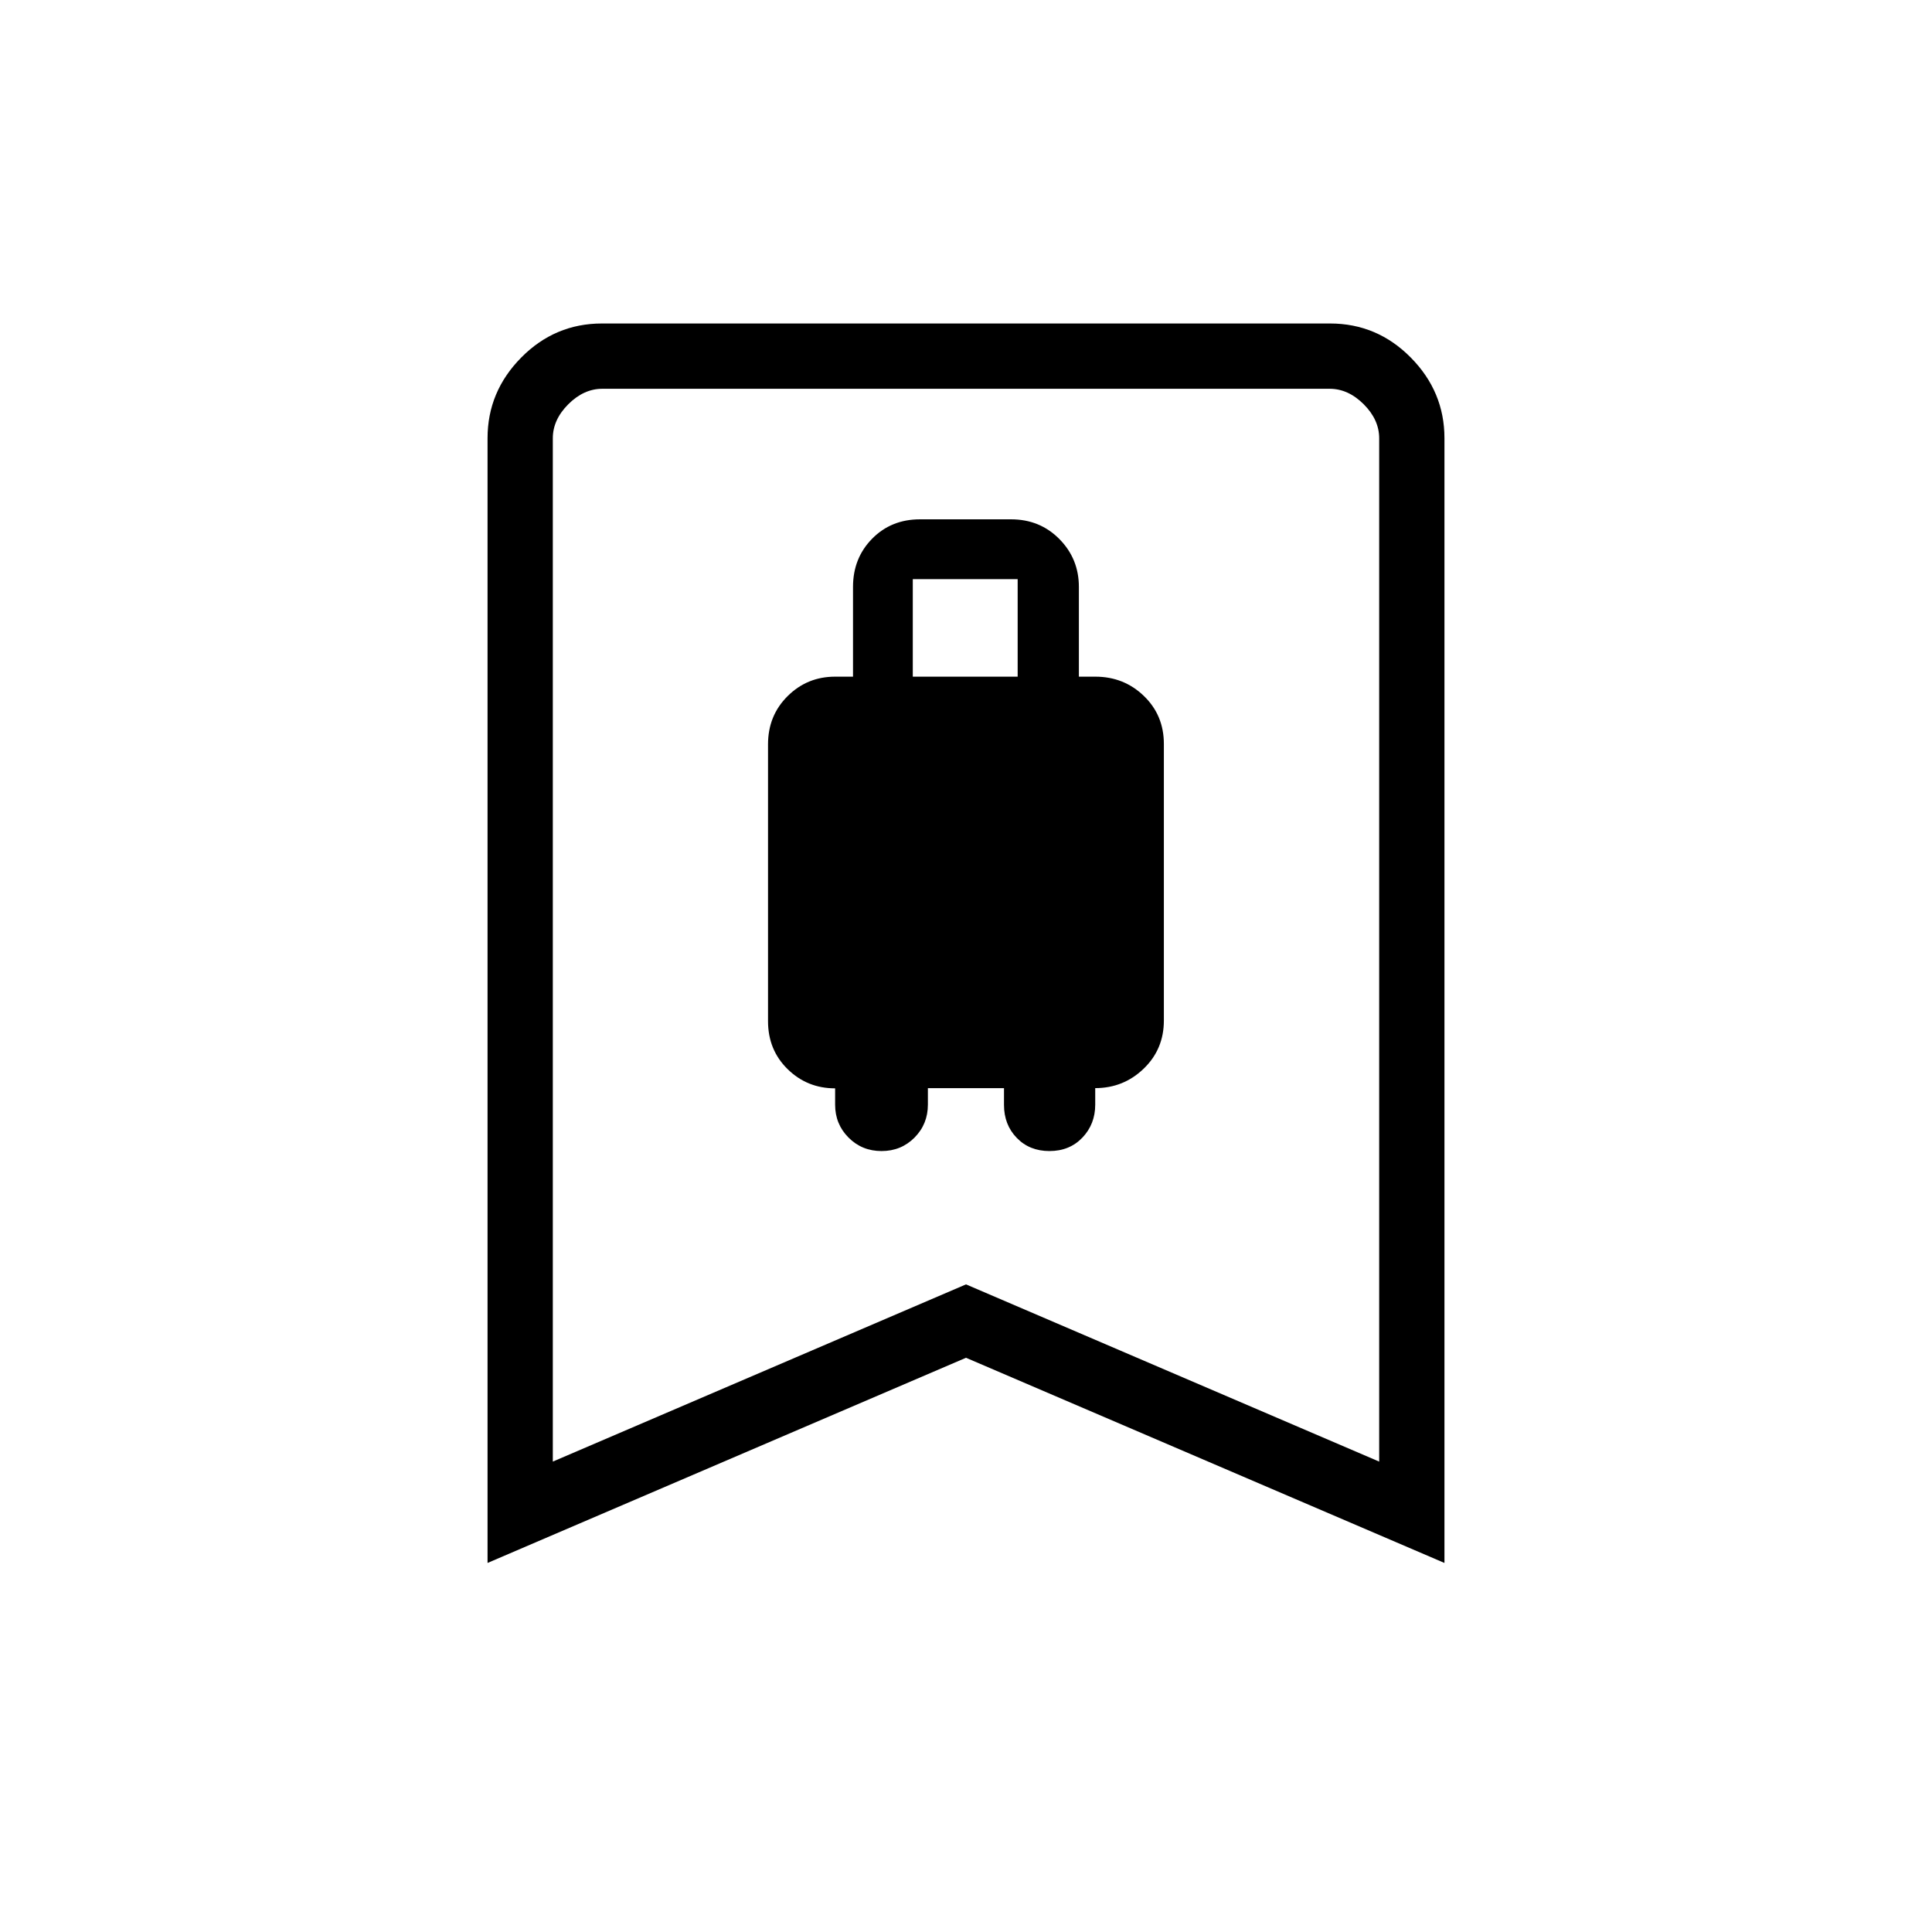 <svg xmlns="http://www.w3.org/2000/svg" height="40" viewBox="0 -960 960 960" width="40"><path d="M438.04-388.05q9.75 0 16.38-6.69 6.64-6.69 6.64-16.36v-8.21h37.82v8.34q0 9.84 6.34 16.38 6.33 6.54 16.23 6.54 10.04 0 16.4-6.69 6.36-6.69 6.36-16.36v-8.22q14.05 0 24.08-9.66 10.03-9.65 10.03-23.93v-137.43q0-14.27-9.94-23.85-9.93-9.58-24.12-9.58h-8.17v-44.61q0-13.96-9.69-23.77-9.69-9.8-24.01-9.8h-45.25q-14.32 0-23.8 9.65t-9.48 23.92v44.61h-8.89q-13.88 0-23.61 9.67-9.73 9.66-9.73 23.95v137.56q0 14.29 9.73 23.83 9.73 9.55 23.61 9.55v8.11q0 9.67 6.67 16.36 6.66 6.69 16.4 6.69Zm15.52-235.72v-48.47h52.11v48.47h-52.11Zm-211.3 440.39v-558.89q0-23.12 16.73-40.06 16.73-16.93 40.15-16.93h361.72q23.42 0 40.15 16.93 16.73 16.94 16.73 40.06v558.89L480-285.33 242.26-183.38Zm32.43-50.36L480-321.8l205.31 88.06v-508.47q0-9.23-7.69-16.92-7.7-7.69-16.93-7.69H299.31q-9.23 0-16.93 7.69-7.69 7.69-7.69 16.92v508.47Zm0-533.08h410.62-410.62Z"/></svg>